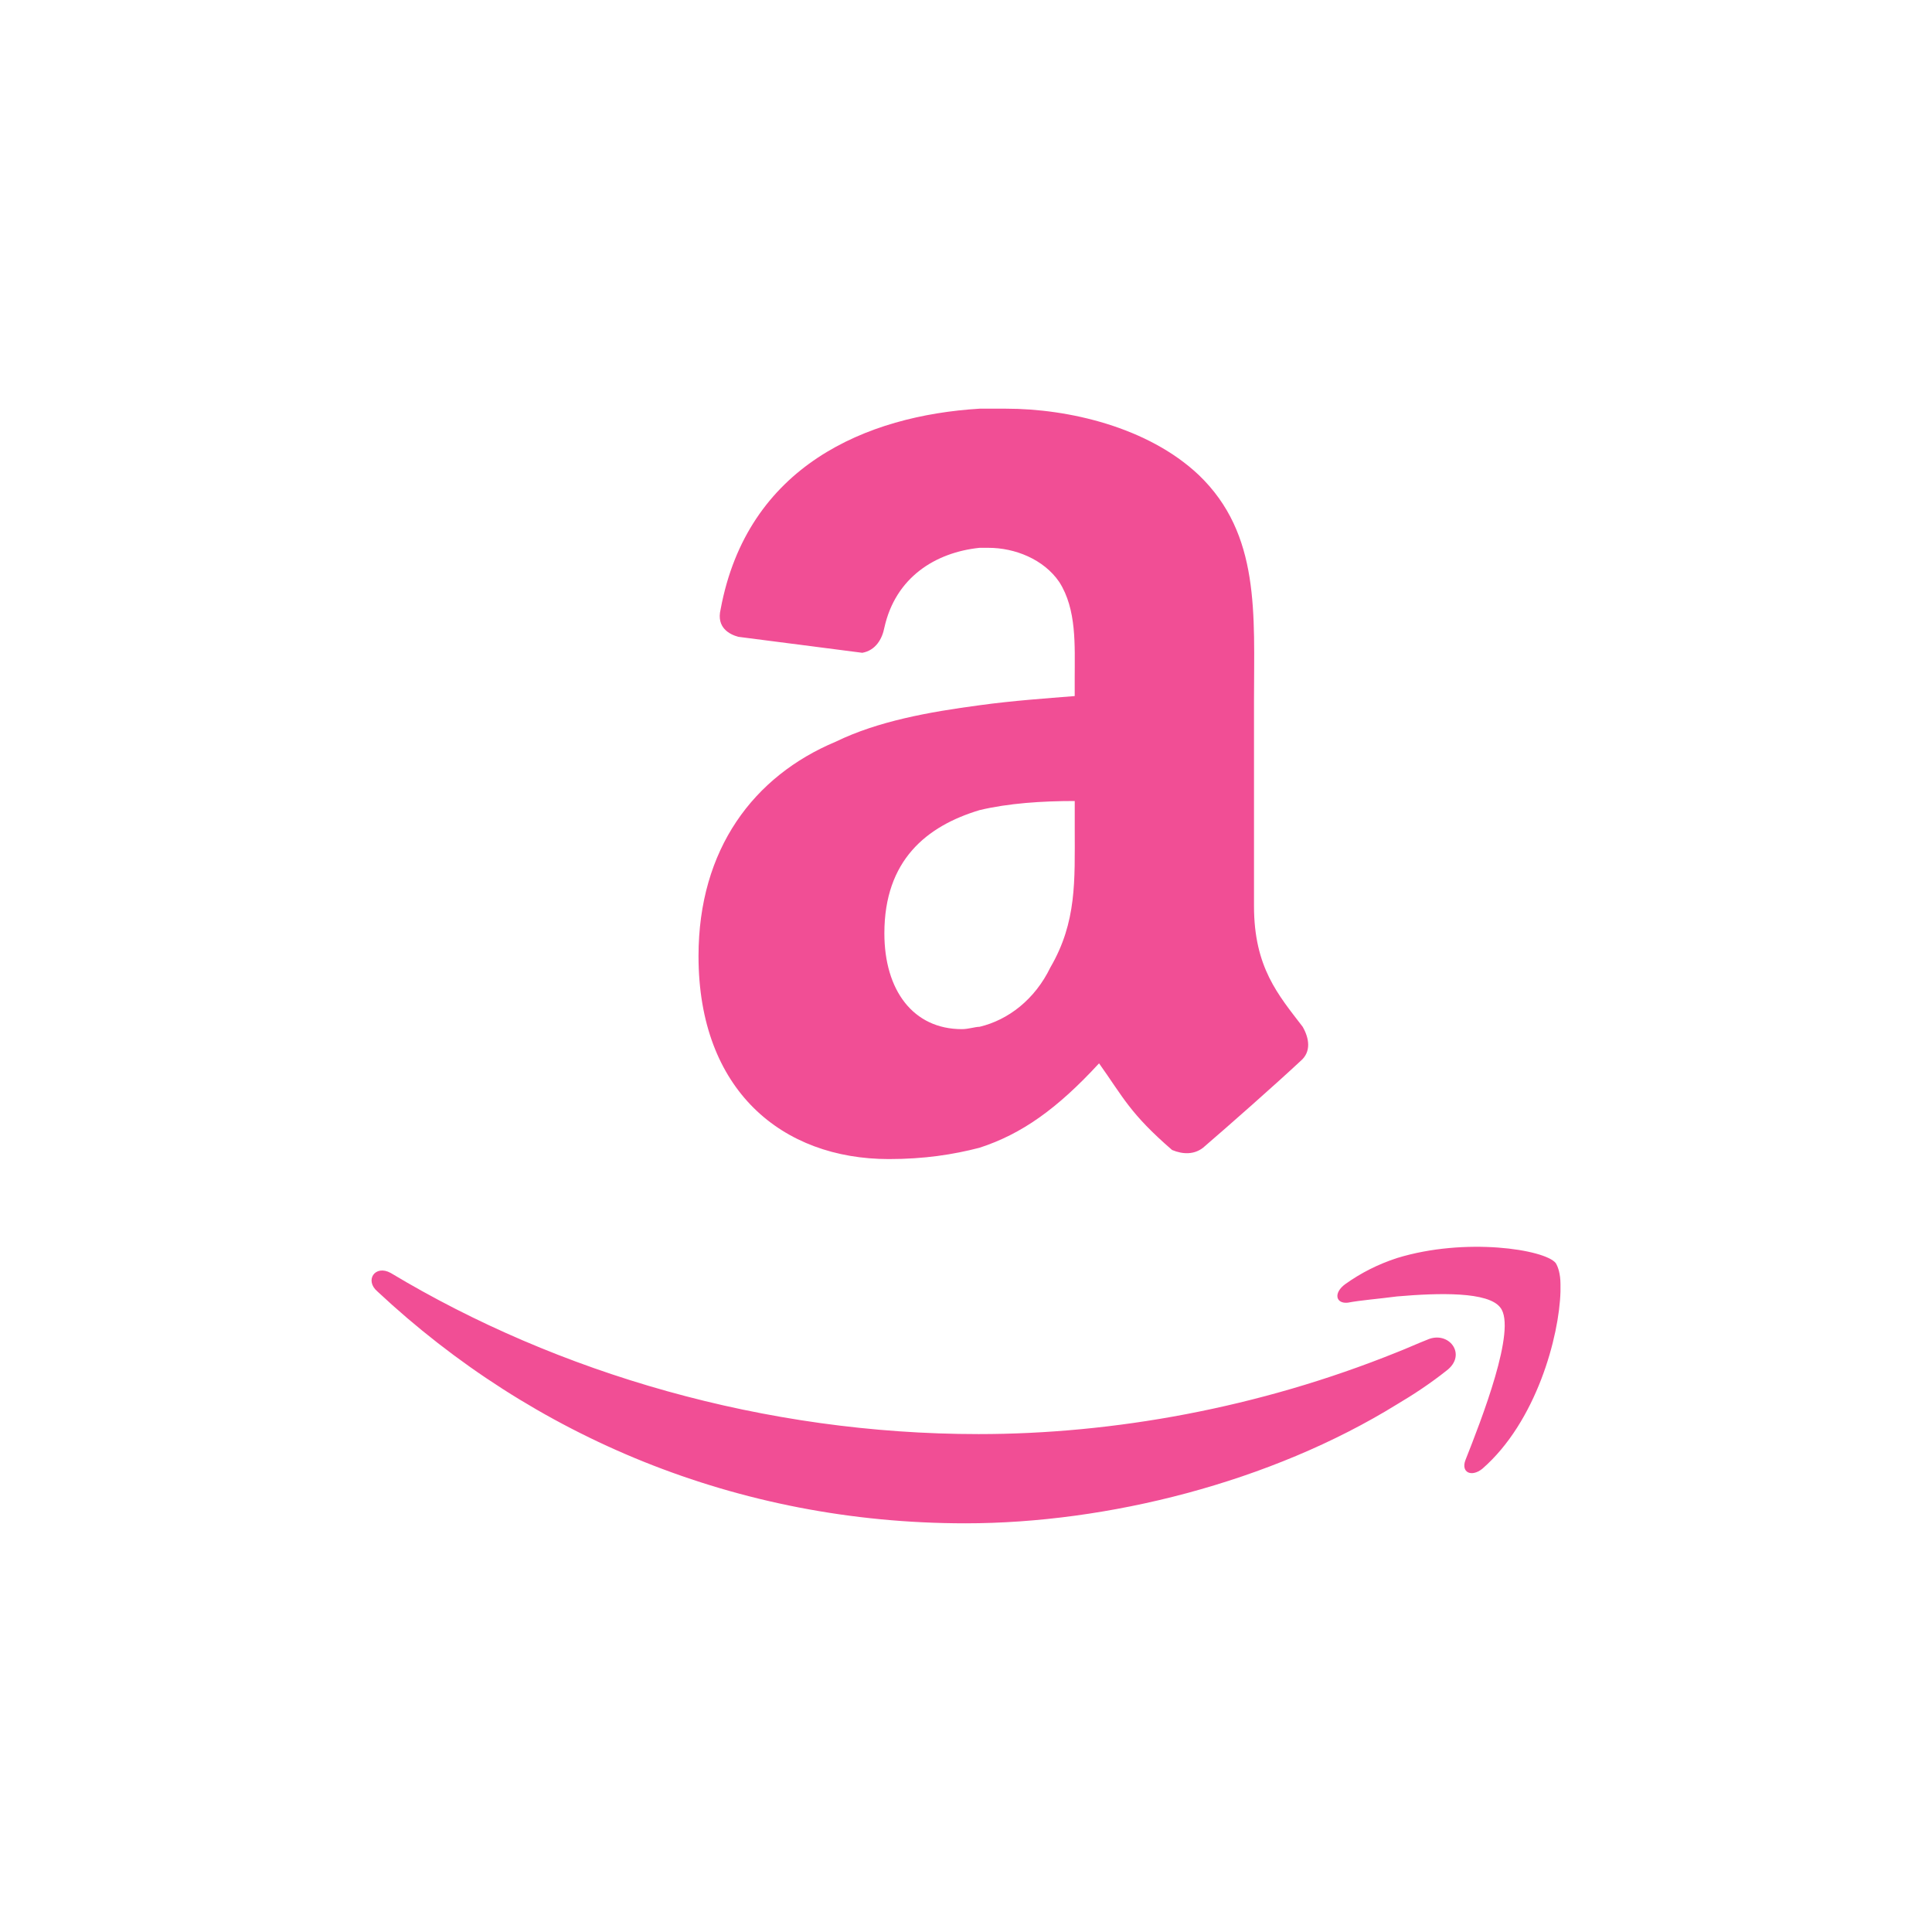<?xml version="1.0" ?><svg height="60px" version="1.1" viewBox="0 0 60 60" width="60px" xmlns="http://www.w3.org/2000/svg" xmlns:sketch="http://www.bohemiancoding.com/sketch/ns" xmlns:xlink="http://www.w3.org/1999/xlink"><title/><desc/><defs/><g fill="none" fill-rule="evenodd" id="black" stroke="none" stroke-width="1"><g id="slice" transform="translate(-800, -200)"/><g fill="#F14E95;" id="amazon" transform="translate(11, 12)"><path d="M19.421,9.902 C17.841,10.112 16.26,10.398 14.955,11.034 C12.412,12.098 10.693,14.363 10.693,17.693 C10.693,21.874 13.305,23.996 16.603,23.996 C17.704,23.996 18.598,23.857 19.421,23.644 C20.728,23.218 21.827,22.44 23.132,21.023 C23.889,22.087 24.094,22.583 25.4,23.714 C25.744,23.857 26.088,23.857 26.362,23.644 C27.187,22.935 28.629,21.661 29.387,20.953 C29.73,20.667 29.66,20.244 29.456,19.888 C28.698,18.897 27.944,18.046 27.944,16.136 L27.944,9.76 C27.944,7.066 28.148,4.587 26.225,2.748 C24.645,1.258 22.17,0.692 20.247,0.692 L19.421,0.692 C15.916,0.905 12.205,2.462 11.379,6.926 C11.243,7.491 11.656,7.704 11.931,7.777 L15.779,8.273 C16.191,8.2 16.397,7.847 16.465,7.491 C16.81,5.934 18.046,5.156 19.421,5.013 L19.697,5.013 C20.519,5.013 21.414,5.368 21.896,6.074 C22.443,6.926 22.376,8.06 22.376,9.051 L22.376,9.617 C21.483,9.689 20.452,9.76 19.421,9.902 Z M22.377,13.727 C22.377,15.357 22.443,16.631 21.62,18.045 C21.14,19.037 20.315,19.675 19.421,19.888 C19.284,19.888 19.08,19.961 18.872,19.961 C17.361,19.961 16.465,18.757 16.465,16.985 C16.465,14.719 17.772,13.655 19.421,13.159 C20.315,12.946 21.346,12.876 22.377,12.876 L22.377,13.727 L22.377,13.727 Z M35.035,33.614 C36.716,32.151 37.425,29.496 37.462,28.11 L37.462,27.879 C37.462,27.569 37.388,27.341 37.314,27.225 C36.978,26.803 34.511,26.416 32.385,27.07 C31.788,27.265 31.264,27.533 30.779,27.879 C30.406,28.15 30.48,28.493 30.854,28.456 C31.264,28.378 31.788,28.341 32.385,28.262 C33.692,28.149 35.223,28.11 35.595,28.609 C36.116,29.262 34.998,32.111 34.511,33.343 C34.364,33.73 34.699,33.884 35.035,33.614 L35.035,33.614 Z M0.724,28.11 C5.539,32.613 11.886,35.308 18.982,35.308 C23.387,35.308 28.464,34.037 32.385,31.613 C32.909,31.303 33.43,30.957 33.914,30.573 C34.587,30.074 33.99,29.302 33.318,29.609 C33.019,29.725 32.683,29.88 32.385,29.995 C28.089,31.729 23.575,32.537 19.391,32.537 C12.745,32.537 6.324,30.65 1.134,27.533 C0.649,27.265 0.312,27.764 0.724,28.11 L0.724,28.11 Z"/></g></g></svg>
